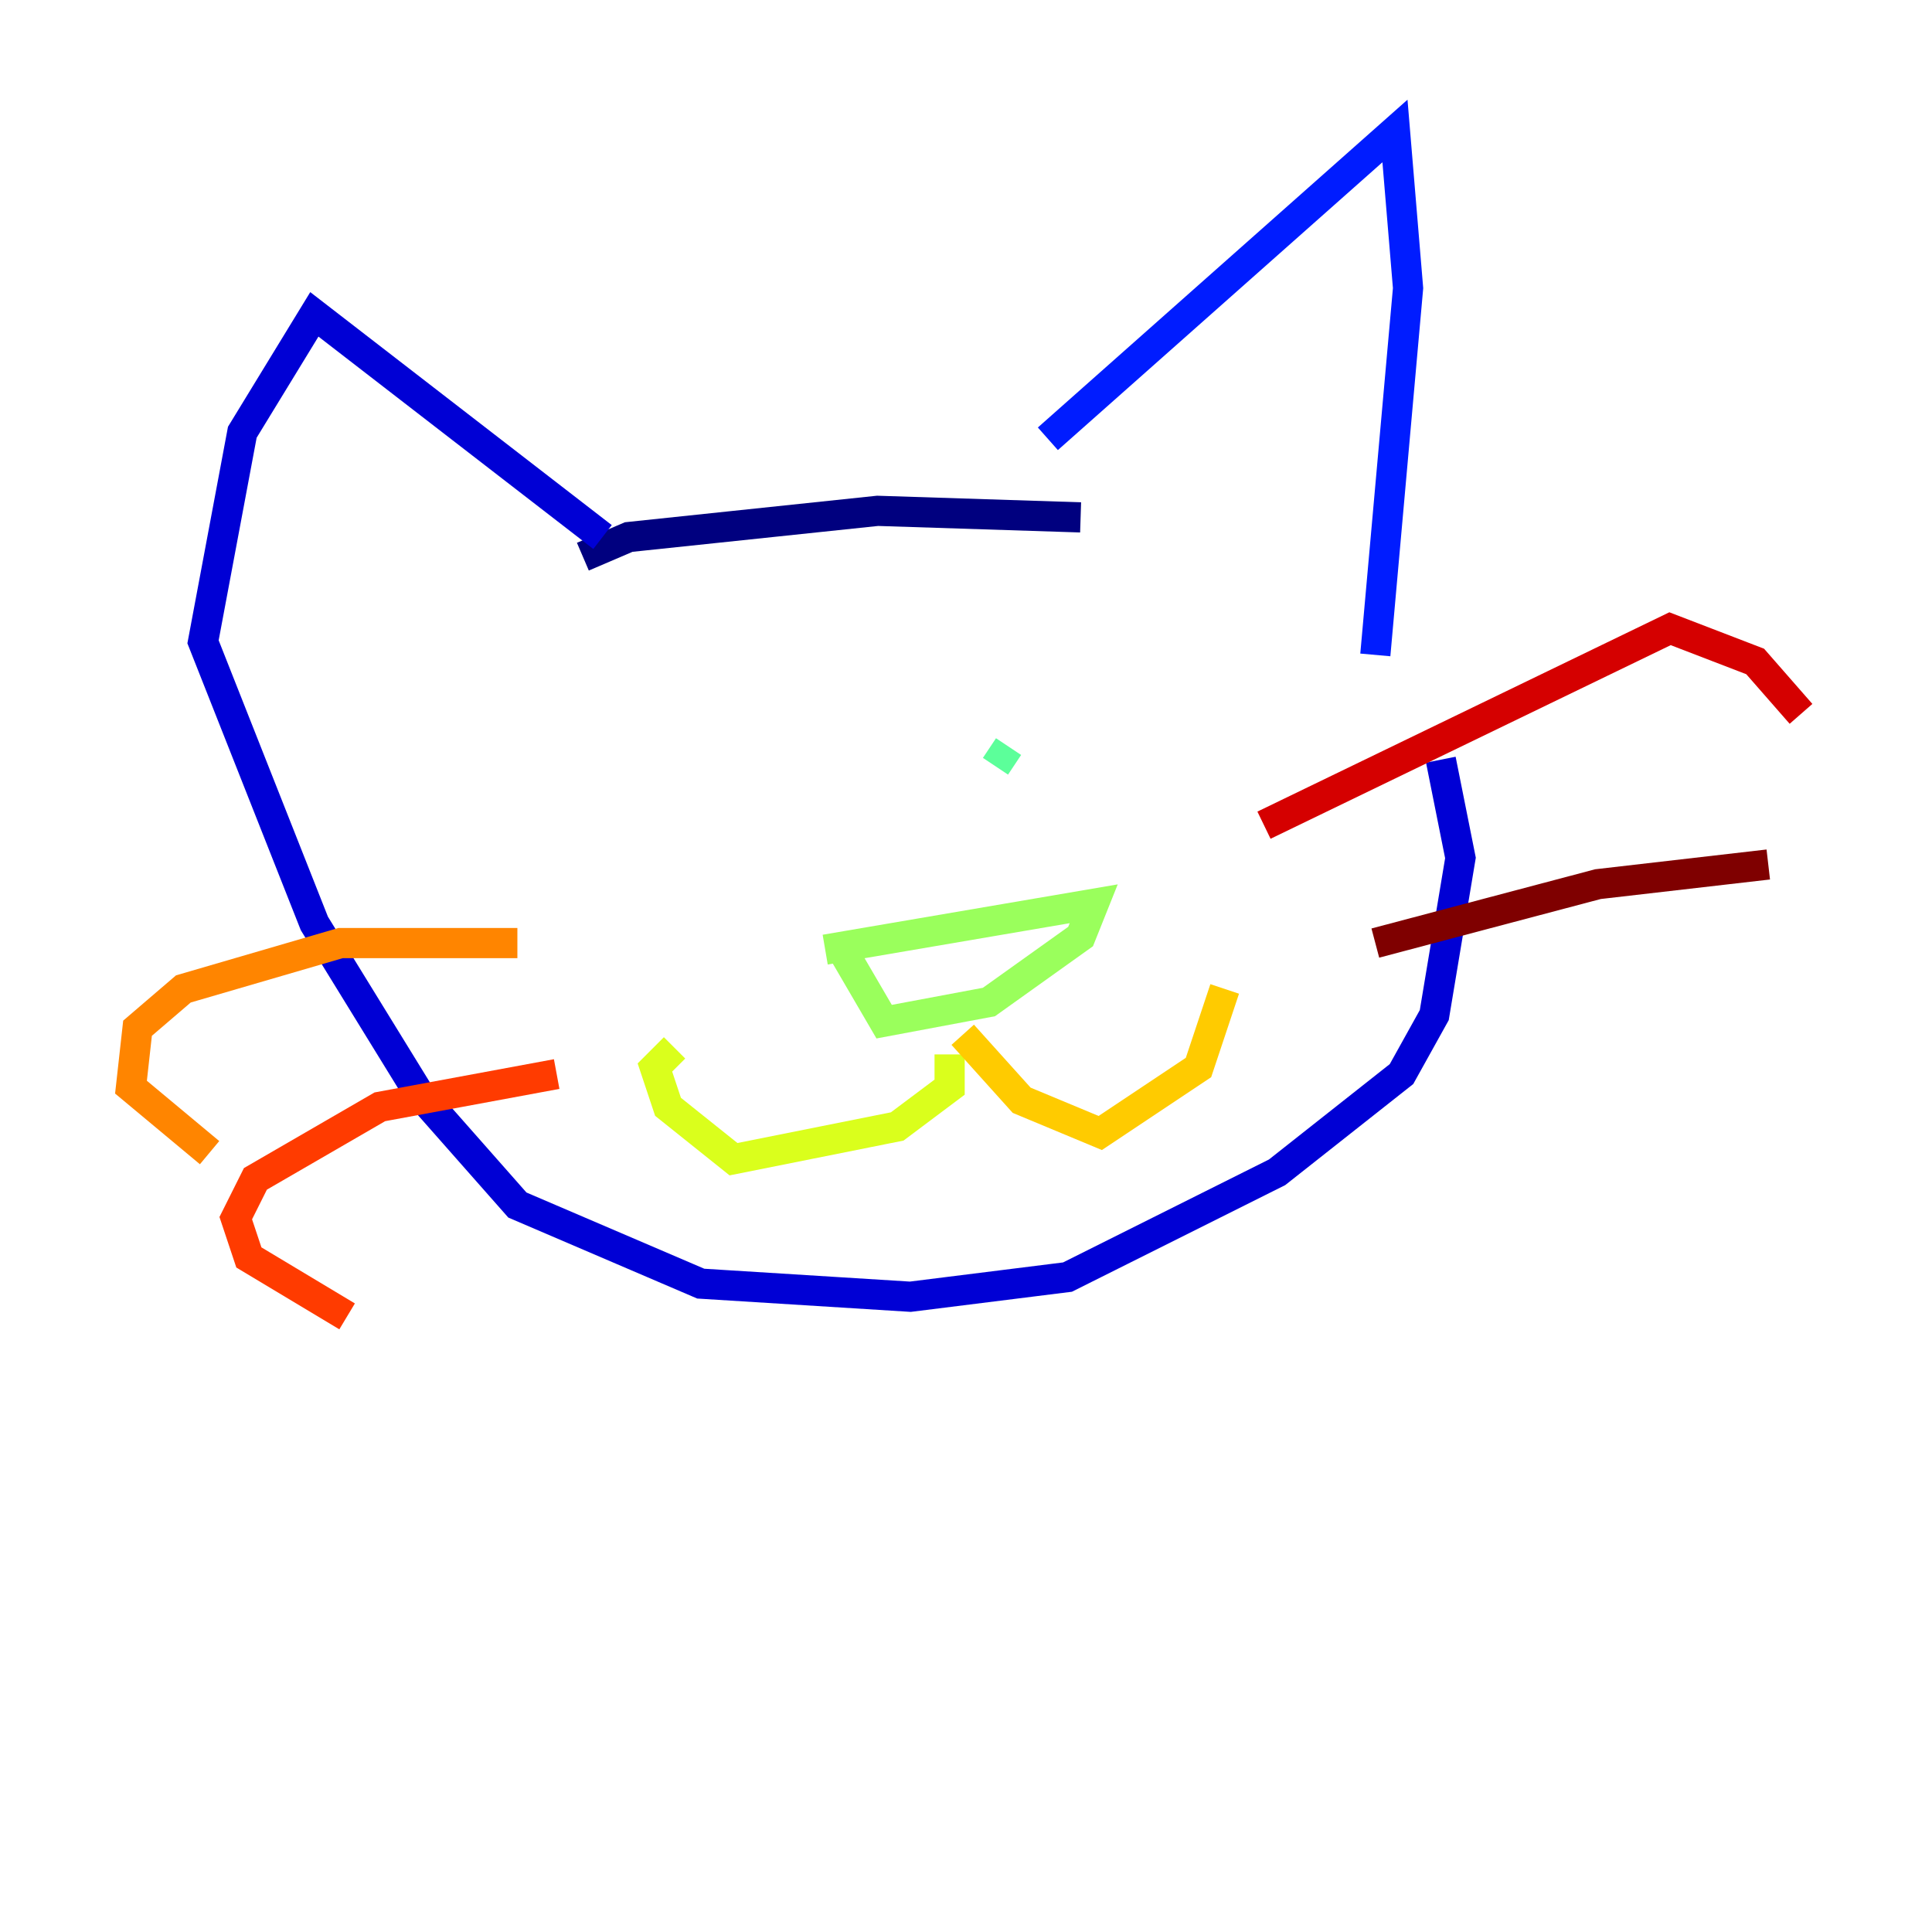 <?xml version="1.0" encoding="utf-8" ?>
<svg baseProfile="tiny" height="128" version="1.2" viewBox="0,0,128,128" width="128" xmlns="http://www.w3.org/2000/svg" xmlns:ev="http://www.w3.org/2001/xml-events" xmlns:xlink="http://www.w3.org/1999/xlink"><defs /><polyline fill="none" points="38.617,36.881 41.654,35.58 58.142,33.844 71.593,34.278" stroke="#00007f" stroke-width="2" /><polyline fill="none" points="39.919,35.58 20.827,20.827 16.054,28.637 13.451,42.522 20.827,61.18 27.77,72.461 34.278,79.837 46.427,85.044 60.312,85.912 70.725,84.61 84.61,77.668 92.854,71.159 95.024,67.254 96.759,56.841 95.458,50.332" stroke="#0000d5" stroke-width="2" /><polyline fill="none" points="69.424,29.071 92.42,8.678 93.288,19.091 91.119,43.39" stroke="#001cff" stroke-width="2" /><polyline fill="none" points="45.993,53.803 45.993,53.803" stroke="#006cff" stroke-width="2" /><polyline fill="none" points="65.953,47.295 65.953,47.295" stroke="#00b8ff" stroke-width="2" /><polyline fill="none" points="65.085,49.464 65.085,49.464" stroke="#1cffda" stroke-width="2" /><polyline fill="none" points="66.82,49.464 65.953,50.766" stroke="#5cff9a" stroke-width="2" /><polyline fill="none" points="54.671,62.915 72.461,59.878 71.593,62.047 65.519,66.386 58.576,67.688 55.539,62.481" stroke="#9aff5c" stroke-width="2" /><polyline fill="none" points="62.915,69.858 62.915,72.027 59.444,74.63 48.597,76.8 44.258,73.329 43.39,70.725 44.691,69.424" stroke="#daff1c" stroke-width="2" /><polyline fill="none" points="63.783,68.556 67.688,72.895 72.895,75.064 79.403,70.725 81.139,65.519" stroke="#ffcb00" stroke-width="2" /><polyline fill="none" points="34.278,62.481 22.563,62.481 12.149,65.519 9.112,68.122 8.678,72.027 13.885,76.366" stroke="#ff8500" stroke-width="2" /><polyline fill="none" points="36.881,71.159 25.166,73.329 16.922,78.102 15.62,80.705 16.488,83.308 22.997,87.214" stroke="#ff3b00" stroke-width="2" /><polyline fill="none" points="83.742,54.671 110.644,41.654 116.285,43.824 119.322,47.295" stroke="#d50000" stroke-width="2" /><polyline fill="none" points="91.119,62.481 105.871,58.576 117.153,57.275" stroke="#7f0000" stroke-width="2" /></svg>